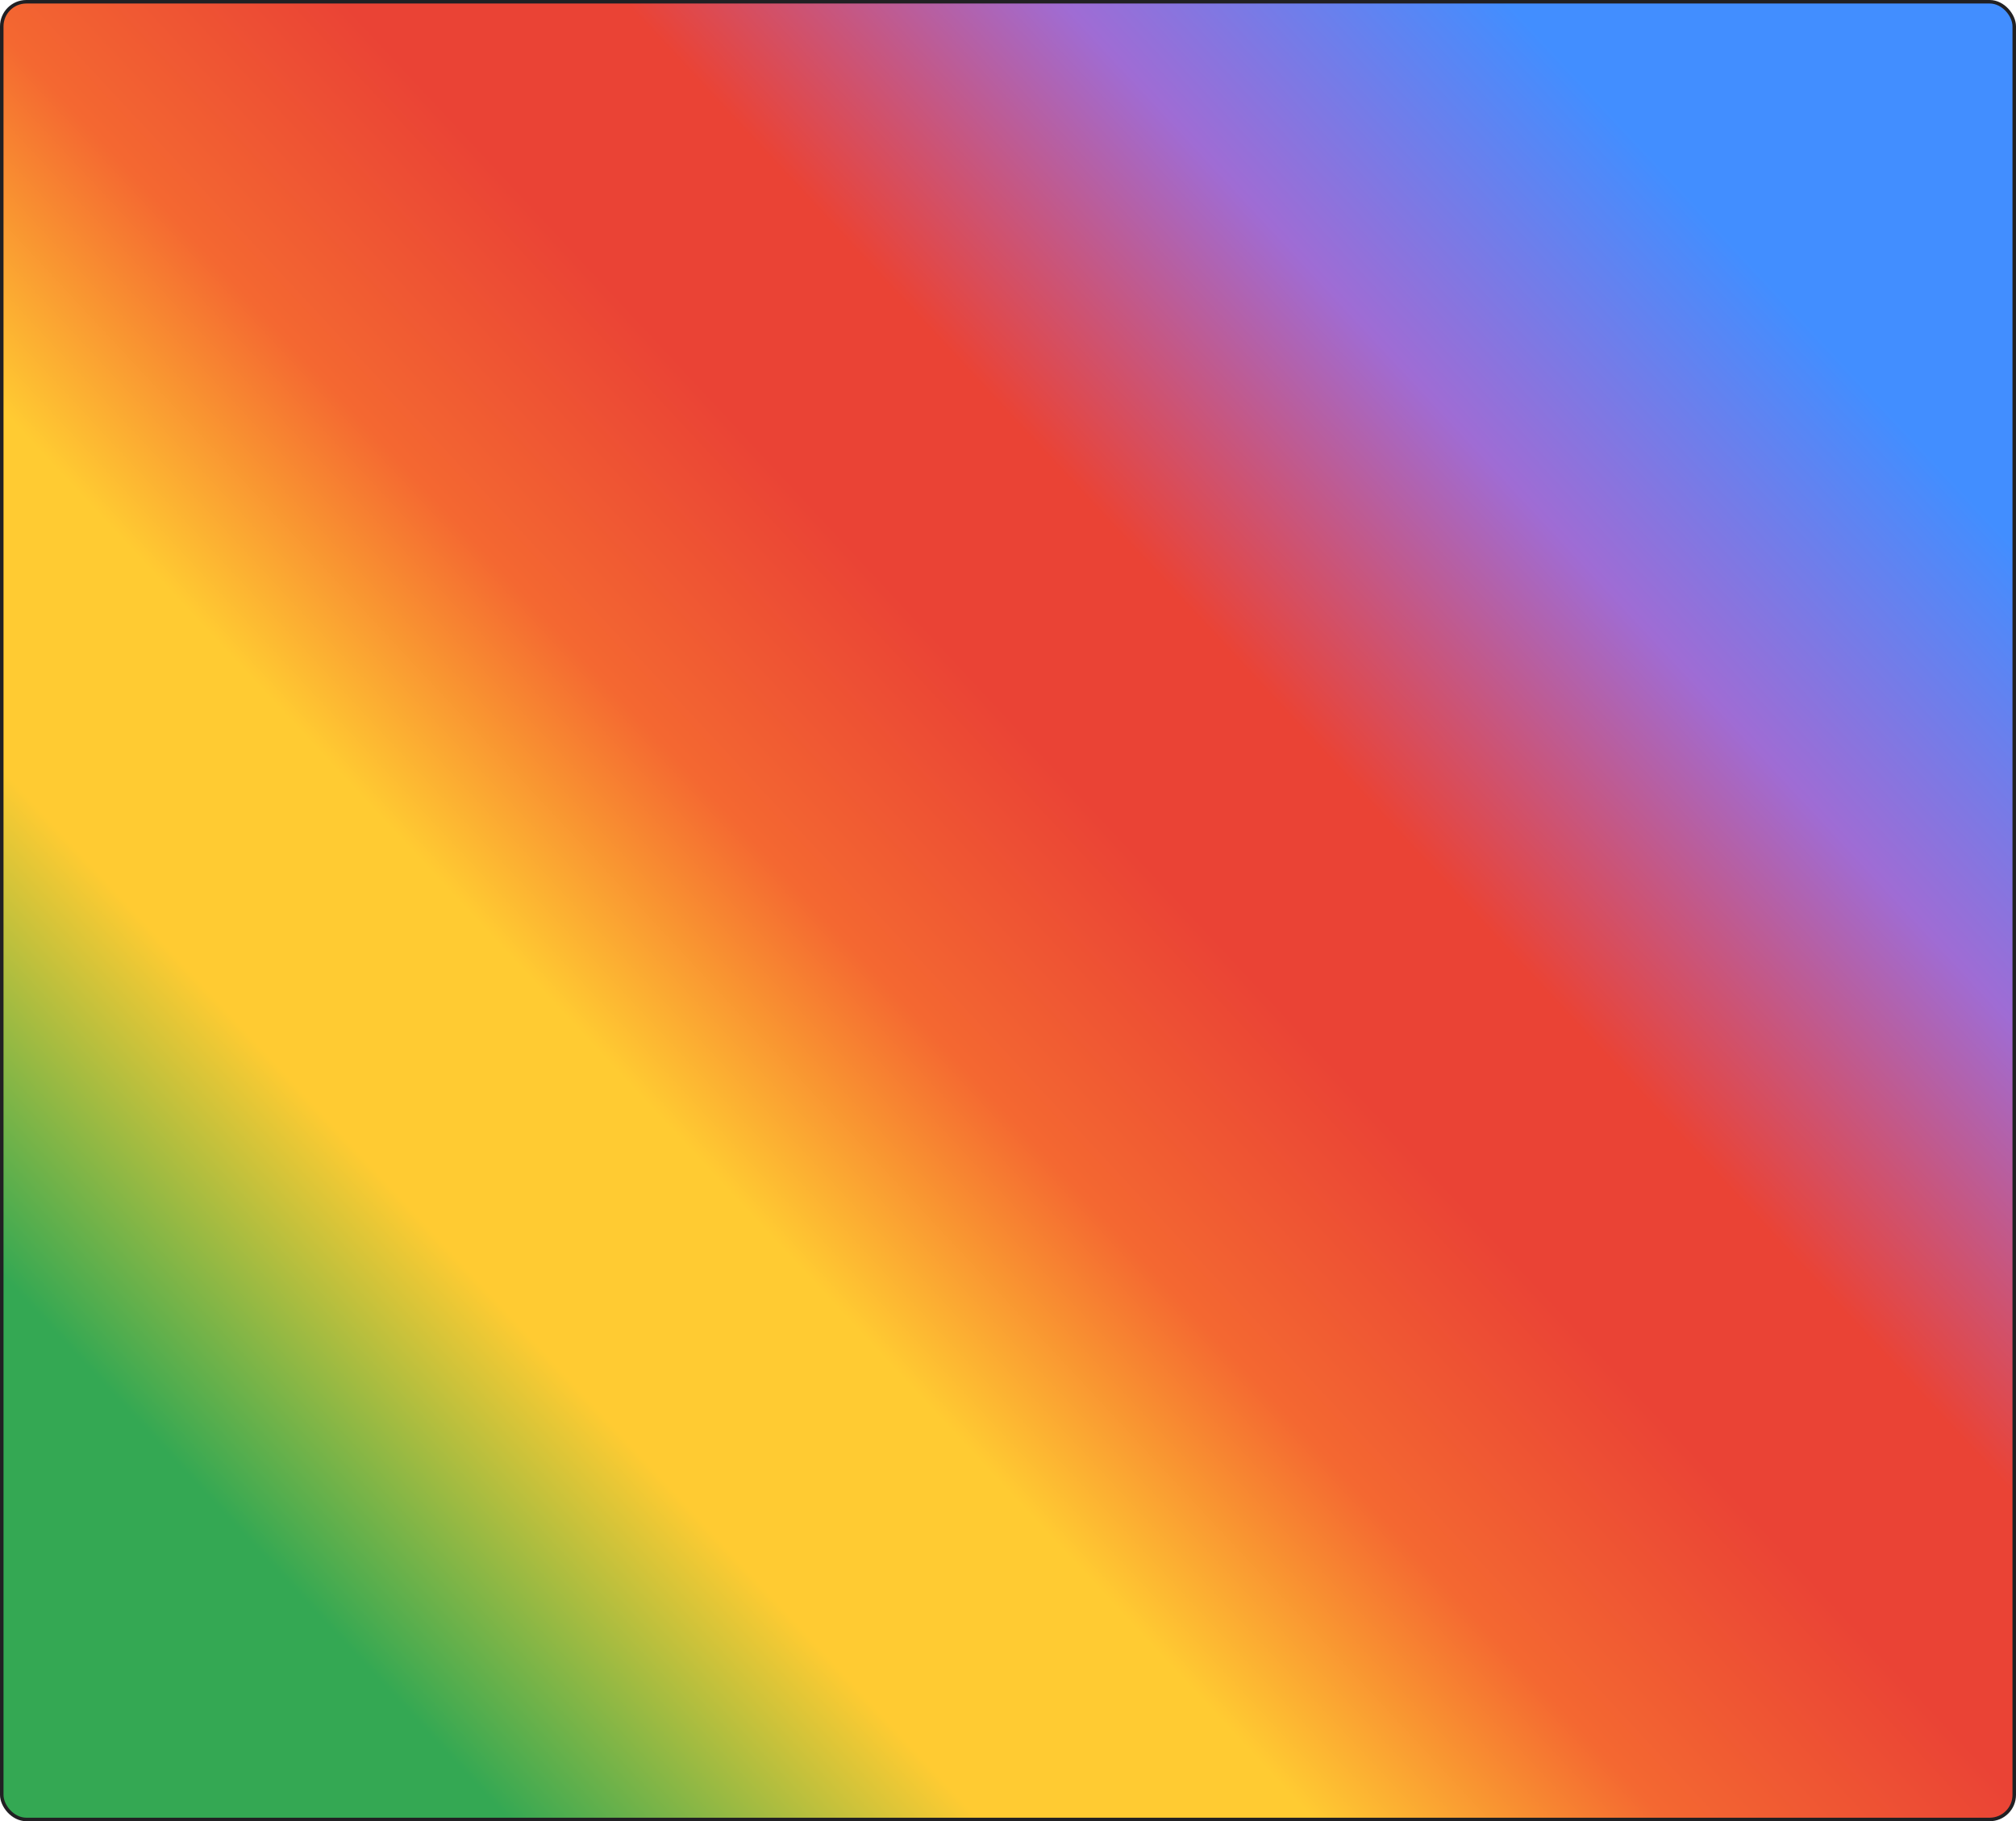 <svg width="1148" height="1037" viewBox="0 0 1148 1037" fill="none" xmlns="http://www.w3.org/2000/svg">
<rect x="1" y="1" width="1146" height="1035" rx="14" fill="url(#paint0_linear_215_39)" stroke="#212023" stroke-width="2"/>
<defs>
<linearGradient id="paint0_linear_215_39" x1="1148" y1="82.526" x2="98.076" y2="1059.84" gradientUnits="userSpaceOnUse">
<stop stop-color="#428EFF"/>
<stop offset="0.109" stop-color="#428EFF"/>
<stop offset="0.238" stop-color="#9F6CD4"/>
<stop offset="0.366" stop-color="#EA4335"/>
<stop offset="0.447" stop-color="#EA4335"/>
<stop offset="0.555" stop-color="#F46831"/>
<stop offset="0.657" stop-color="#FFCB32"/>
<stop offset="0.754" stop-color="#FFCB32"/>
<stop offset="0.891" stop-color="#34A853"/>
<stop offset="1" stop-color="#34A853"/>
</linearGradient>
</defs>
</svg>
